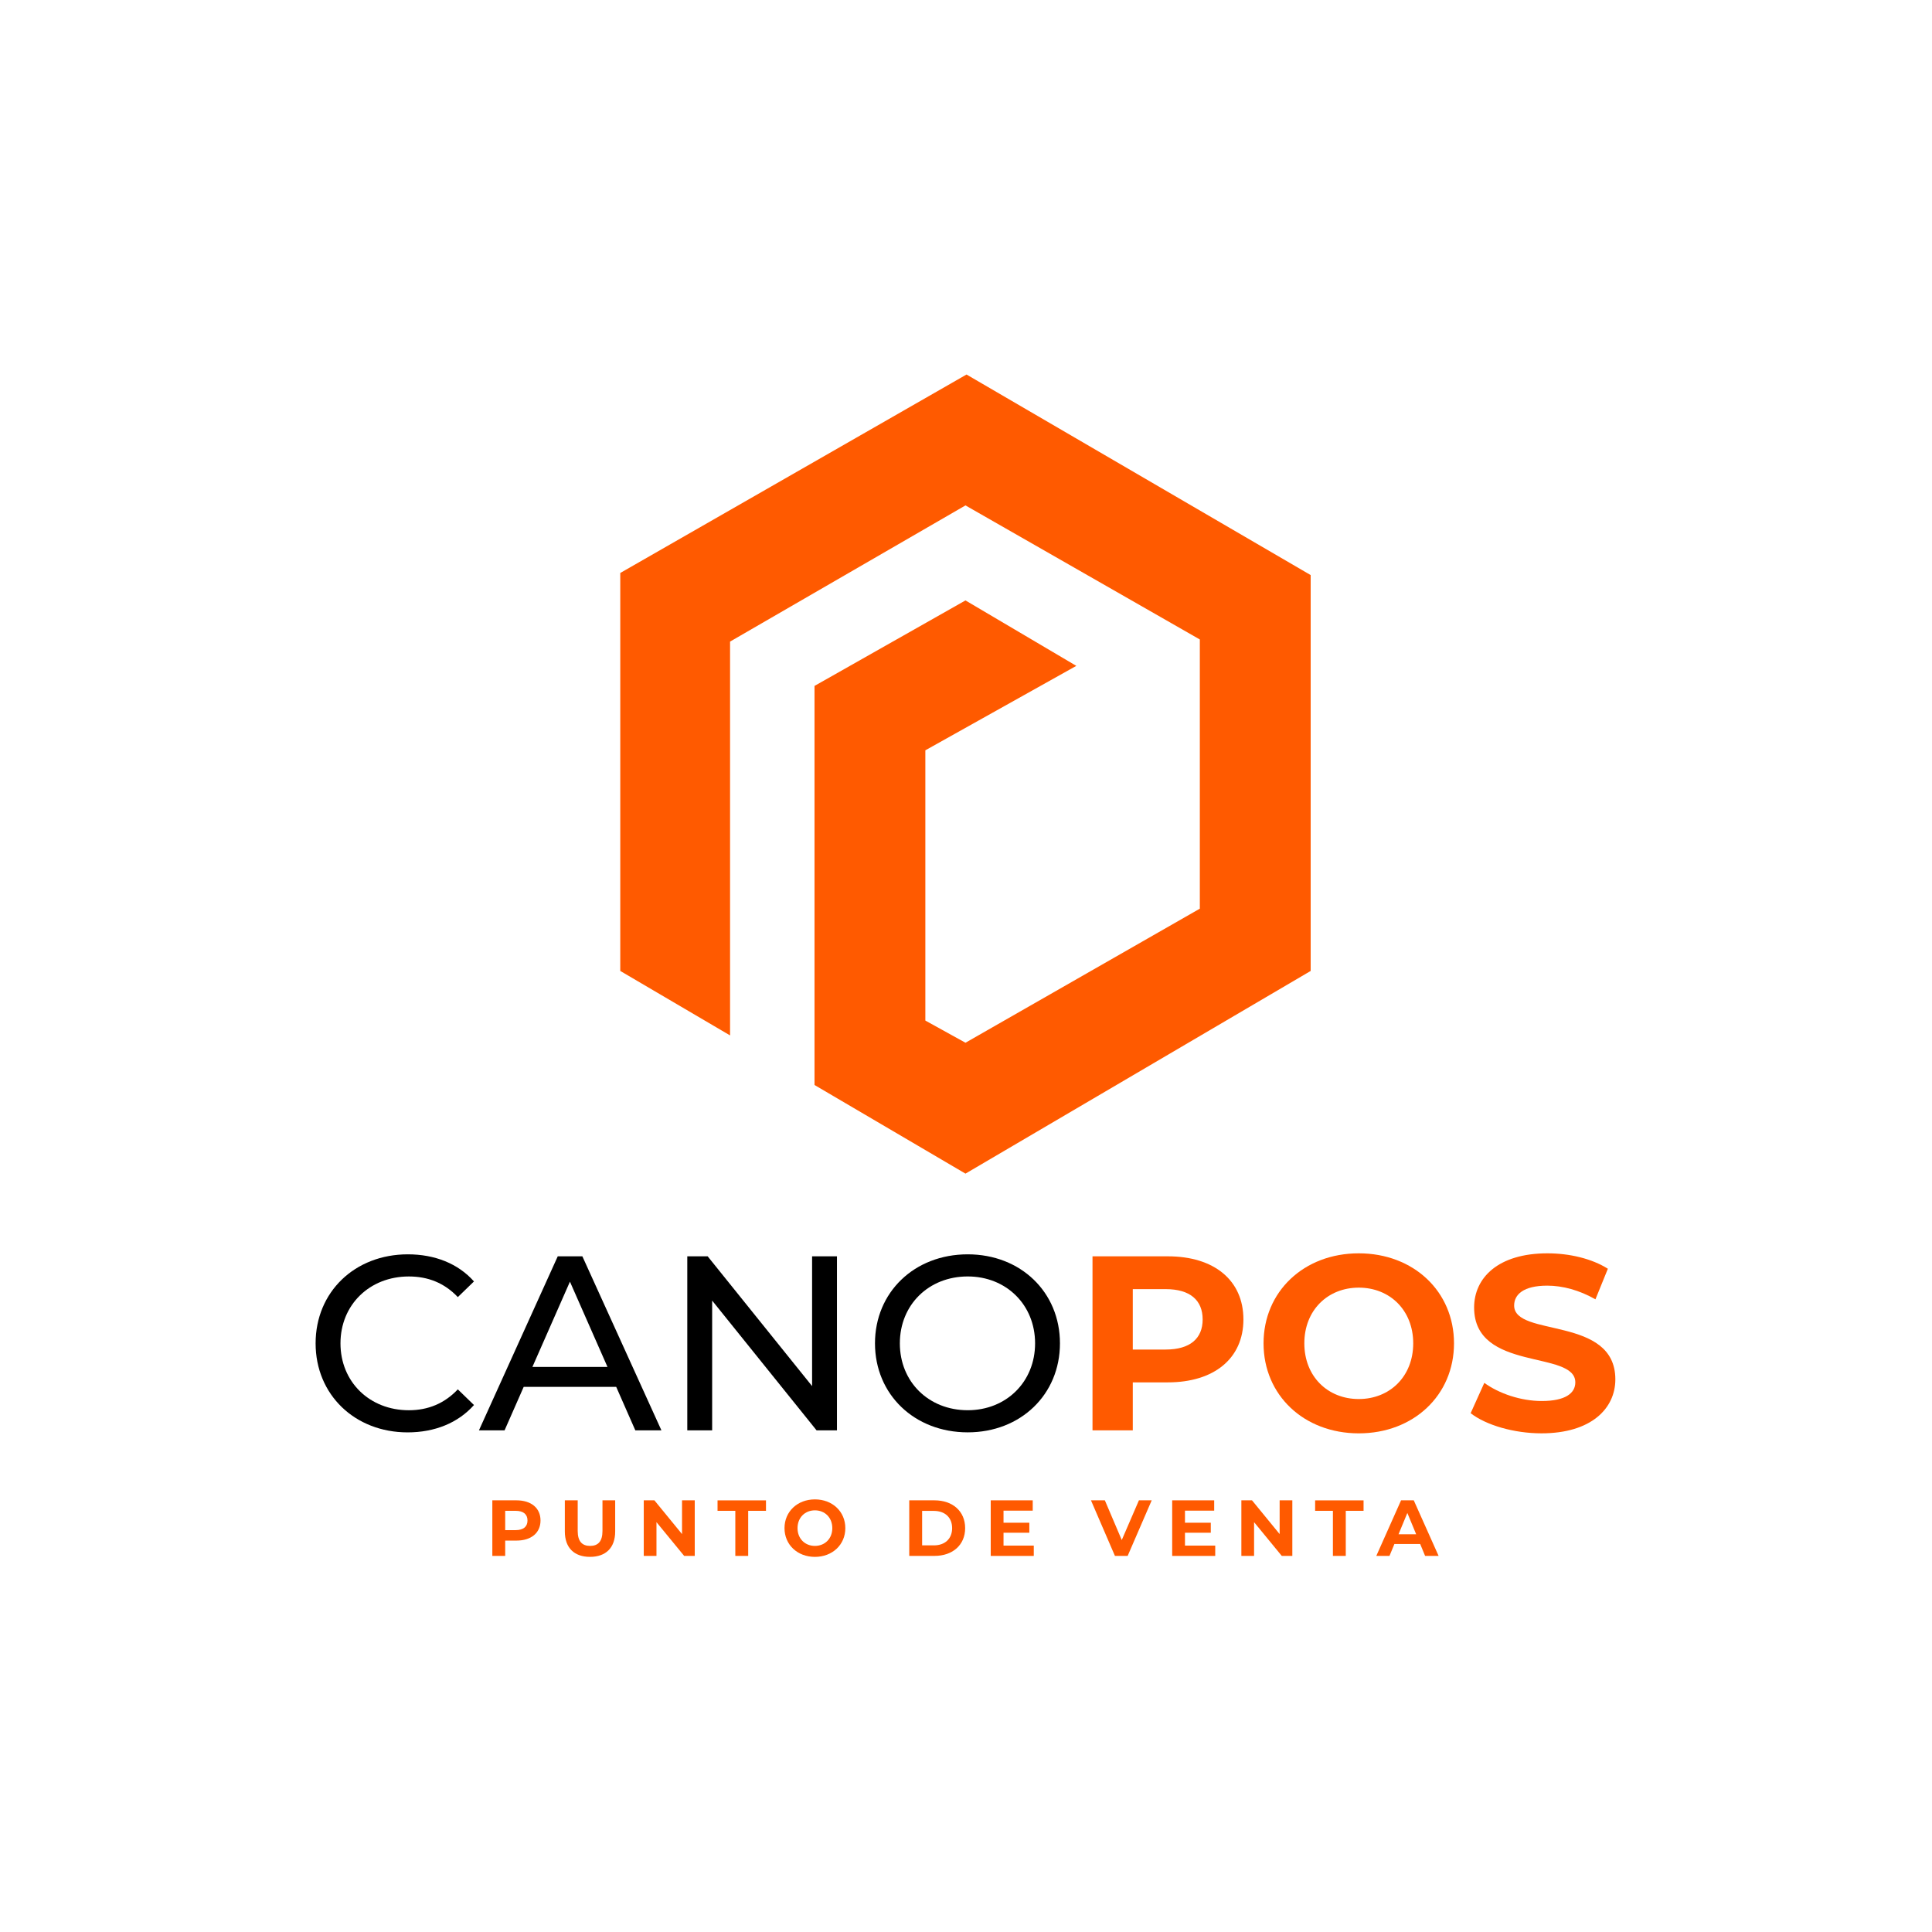 <?xml version="1.0" encoding="utf-8"?>
<!-- Generator: Adobe Illustrator 26.3.0, SVG Export Plug-In . SVG Version: 6.00 Build 0)  -->
<svg version="1.1" id="Capa_1" xmlns="http://www.w3.org/2000/svg" xmlns:xlink="http://www.w3.org/1999/xlink" x="0px" y="0px"
	 viewBox="0 0 1000 1000" style="enable-background:new 0 0 1000 1000;" xml:space="preserve">
<style type="text/css">
	.st0{fill:#FF5A00;}
</style>
<g id="V2">
	<polygon class="st0" points="500.27,193.85 321.05,296.57 321.05,502.56 377.88,535.93 377.88,332.09 499.73,261.6 621.03,330.99 
		621.03,470.32 499.73,539.72 478.96,528.24 478.96,388.36 557.1,344.65 499.73,310.78 421.59,355.03 421.59,561.59 499.73,607.47 
		678.4,502.56 678.4,297.66 	"/>
	<g>
		<g>
			<path d="M163.36,695.31c0-26.64,20.33-46.07,47.74-46.07c13.9,0,26,4.76,34.23,14.03l-8.36,8.11
				c-6.95-7.33-15.44-10.68-25.35-10.68c-20.33,0-35.39,14.67-35.39,34.62s15.06,34.62,35.39,34.62c9.91,0,18.4-3.47,25.35-10.81
				l8.36,8.11c-8.24,9.27-20.33,14.16-34.36,14.16C183.7,741.38,163.36,721.95,163.36,695.31z"/>
			<path d="M318.94,717.83h-47.87l-9.91,22.52H247.9l40.79-90.08h12.74l40.92,90.08h-13.51L318.94,717.83z M314.44,707.54
				L295,663.39l-19.43,44.14H314.44z"/>
			<path d="M433.21,650.27v90.08h-10.55l-54.05-67.17v67.17h-12.87v-90.08h10.55l54.05,67.17v-67.17H433.21z"/>
			<path d="M452.89,695.31c0-26.38,20.33-46.07,48-46.07c27.41,0,47.74,19.56,47.74,46.07s-20.33,46.07-47.74,46.07
				C473.22,741.38,452.89,721.69,452.89,695.31z M535.76,695.31c0-19.95-14.93-34.62-34.87-34.62c-20.2,0-35.13,14.67-35.13,34.62
				s14.93,34.62,35.13,34.62C520.83,729.93,535.76,715.26,535.76,695.31z"/>
			<path class="st0" d="M643.59,682.95c0,20.08-15.06,32.56-39.12,32.56h-18.14v24.84h-20.85v-90.08h38.99
				C628.54,650.27,643.59,662.75,643.59,682.95z M622.49,682.95c0-9.91-6.43-15.7-19.17-15.7h-16.99v31.27h16.99
				C616.05,698.53,622.49,692.74,622.49,682.95z"/>
			<path class="st0" d="M654.01,695.31c0-26.77,20.85-46.59,49.29-46.59c28.31,0,49.29,19.69,49.29,46.59
				c0,26.89-20.98,46.59-49.29,46.59C674.86,741.89,654.01,722.08,654.01,695.31z M731.48,695.31c0-17.12-12.1-28.83-28.18-28.83
				c-16.09,0-28.18,11.71-28.18,28.83s12.1,28.83,28.18,28.83C719.38,724.13,731.48,712.43,731.48,695.31z"/>
			<path class="st0" d="M761.2,731.47l7.08-15.7c7.59,5.53,18.92,9.39,29.73,9.39c12.35,0,17.37-4.12,17.37-9.65
				c0-16.86-52.38-5.28-52.38-38.74c0-15.31,12.35-28.05,37.96-28.05c11.33,0,22.91,2.7,31.27,7.98l-6.43,15.83
				c-8.37-4.76-16.99-7.08-24.96-7.08c-12.35,0-17.12,4.63-17.12,10.29c0,16.6,52.38,5.15,52.38,38.22
				c0,15.06-12.48,27.93-38.22,27.93C783.59,741.89,769.17,737.65,761.2,731.47z"/>
		</g>
		<g>
			<path class="st0" d="M279.77,787.01c0,6.41-4.81,10.4-12.49,10.4h-5.79v7.93h-6.66v-28.77h12.45
				C274.97,776.57,279.77,780.56,279.77,787.01z M273.03,787.01c0-3.16-2.05-5.01-6.12-5.01h-5.42v9.99h5.42
				C270.98,791.98,273.03,790.14,273.03,787.01z"/>
			<path class="st0" d="M292.36,792.68v-16.11h6.66v15.86c0,5.47,2.38,7.73,6.41,7.73c4.07,0,6.41-2.26,6.41-7.73v-15.86h6.58v16.11
				c0,8.46-4.85,13.15-13.03,13.15S292.36,801.15,292.36,792.68z"/>
			<path class="st0" d="M359.6,776.57v28.77h-5.47l-14.34-17.47v17.47h-6.58v-28.77h5.51l14.3,17.47v-17.47H359.6z"/>
			<path class="st0" d="M380.61,782h-9.21v-5.42h25.07V782h-9.21v23.34h-6.66V782z"/>
			<path class="st0" d="M406.06,790.96c0-8.55,6.66-14.88,15.74-14.88c9.04,0,15.74,6.29,15.74,14.88c0,8.59-6.7,14.88-15.74,14.88
				C412.71,805.84,406.06,799.51,406.06,790.96z M430.8,790.96c0-5.47-3.86-9.21-9-9.21c-5.14,0-9,3.74-9,9.21
				c0,5.46,3.86,9.2,9,9.2C426.93,800.16,430.8,796.42,430.8,790.96z"/>
			<path class="st0" d="M470.63,776.57h13.07c9.41,0,15.86,5.67,15.86,14.38s-6.45,14.38-15.86,14.38h-13.07V776.57z M483.37,799.88
				c5.71,0,9.45-3.41,9.45-8.92c0-5.51-3.74-8.92-9.45-8.92h-6.08v17.84H483.37z"/>
			<path class="st0" d="M535.08,800v5.34H512.8v-28.77h21.74v5.34h-15.12v6.25h13.36v5.18h-13.36V800H535.08z"/>
			<path class="st0" d="M596.12,776.57l-12.45,28.77h-6.58l-12.41-28.77h7.19l8.75,20.55l8.88-20.55H596.12z"/>
			<path class="st0" d="M629,800v5.34h-22.28v-28.77h21.74v5.34h-15.12v6.25h13.36v5.18h-13.36V800H629z"/>
			<path class="st0" d="M668.91,776.57v28.77h-5.46l-14.34-17.47v17.47h-6.58v-28.77h5.51l14.3,17.47v-17.47H668.91z"/>
			<path class="st0" d="M689.92,782h-9.21v-5.42h25.07V782h-9.21v23.34h-6.66V782z"/>
			<path class="st0" d="M735.09,799.18h-13.35l-2.55,6.16h-6.82l12.82-28.77h6.57l12.86,28.77h-6.99L735.09,799.18z M733,794.12
				l-4.56-11.01l-4.56,11.01H733z"/>
		</g>
	</g>
</g>
</svg>
